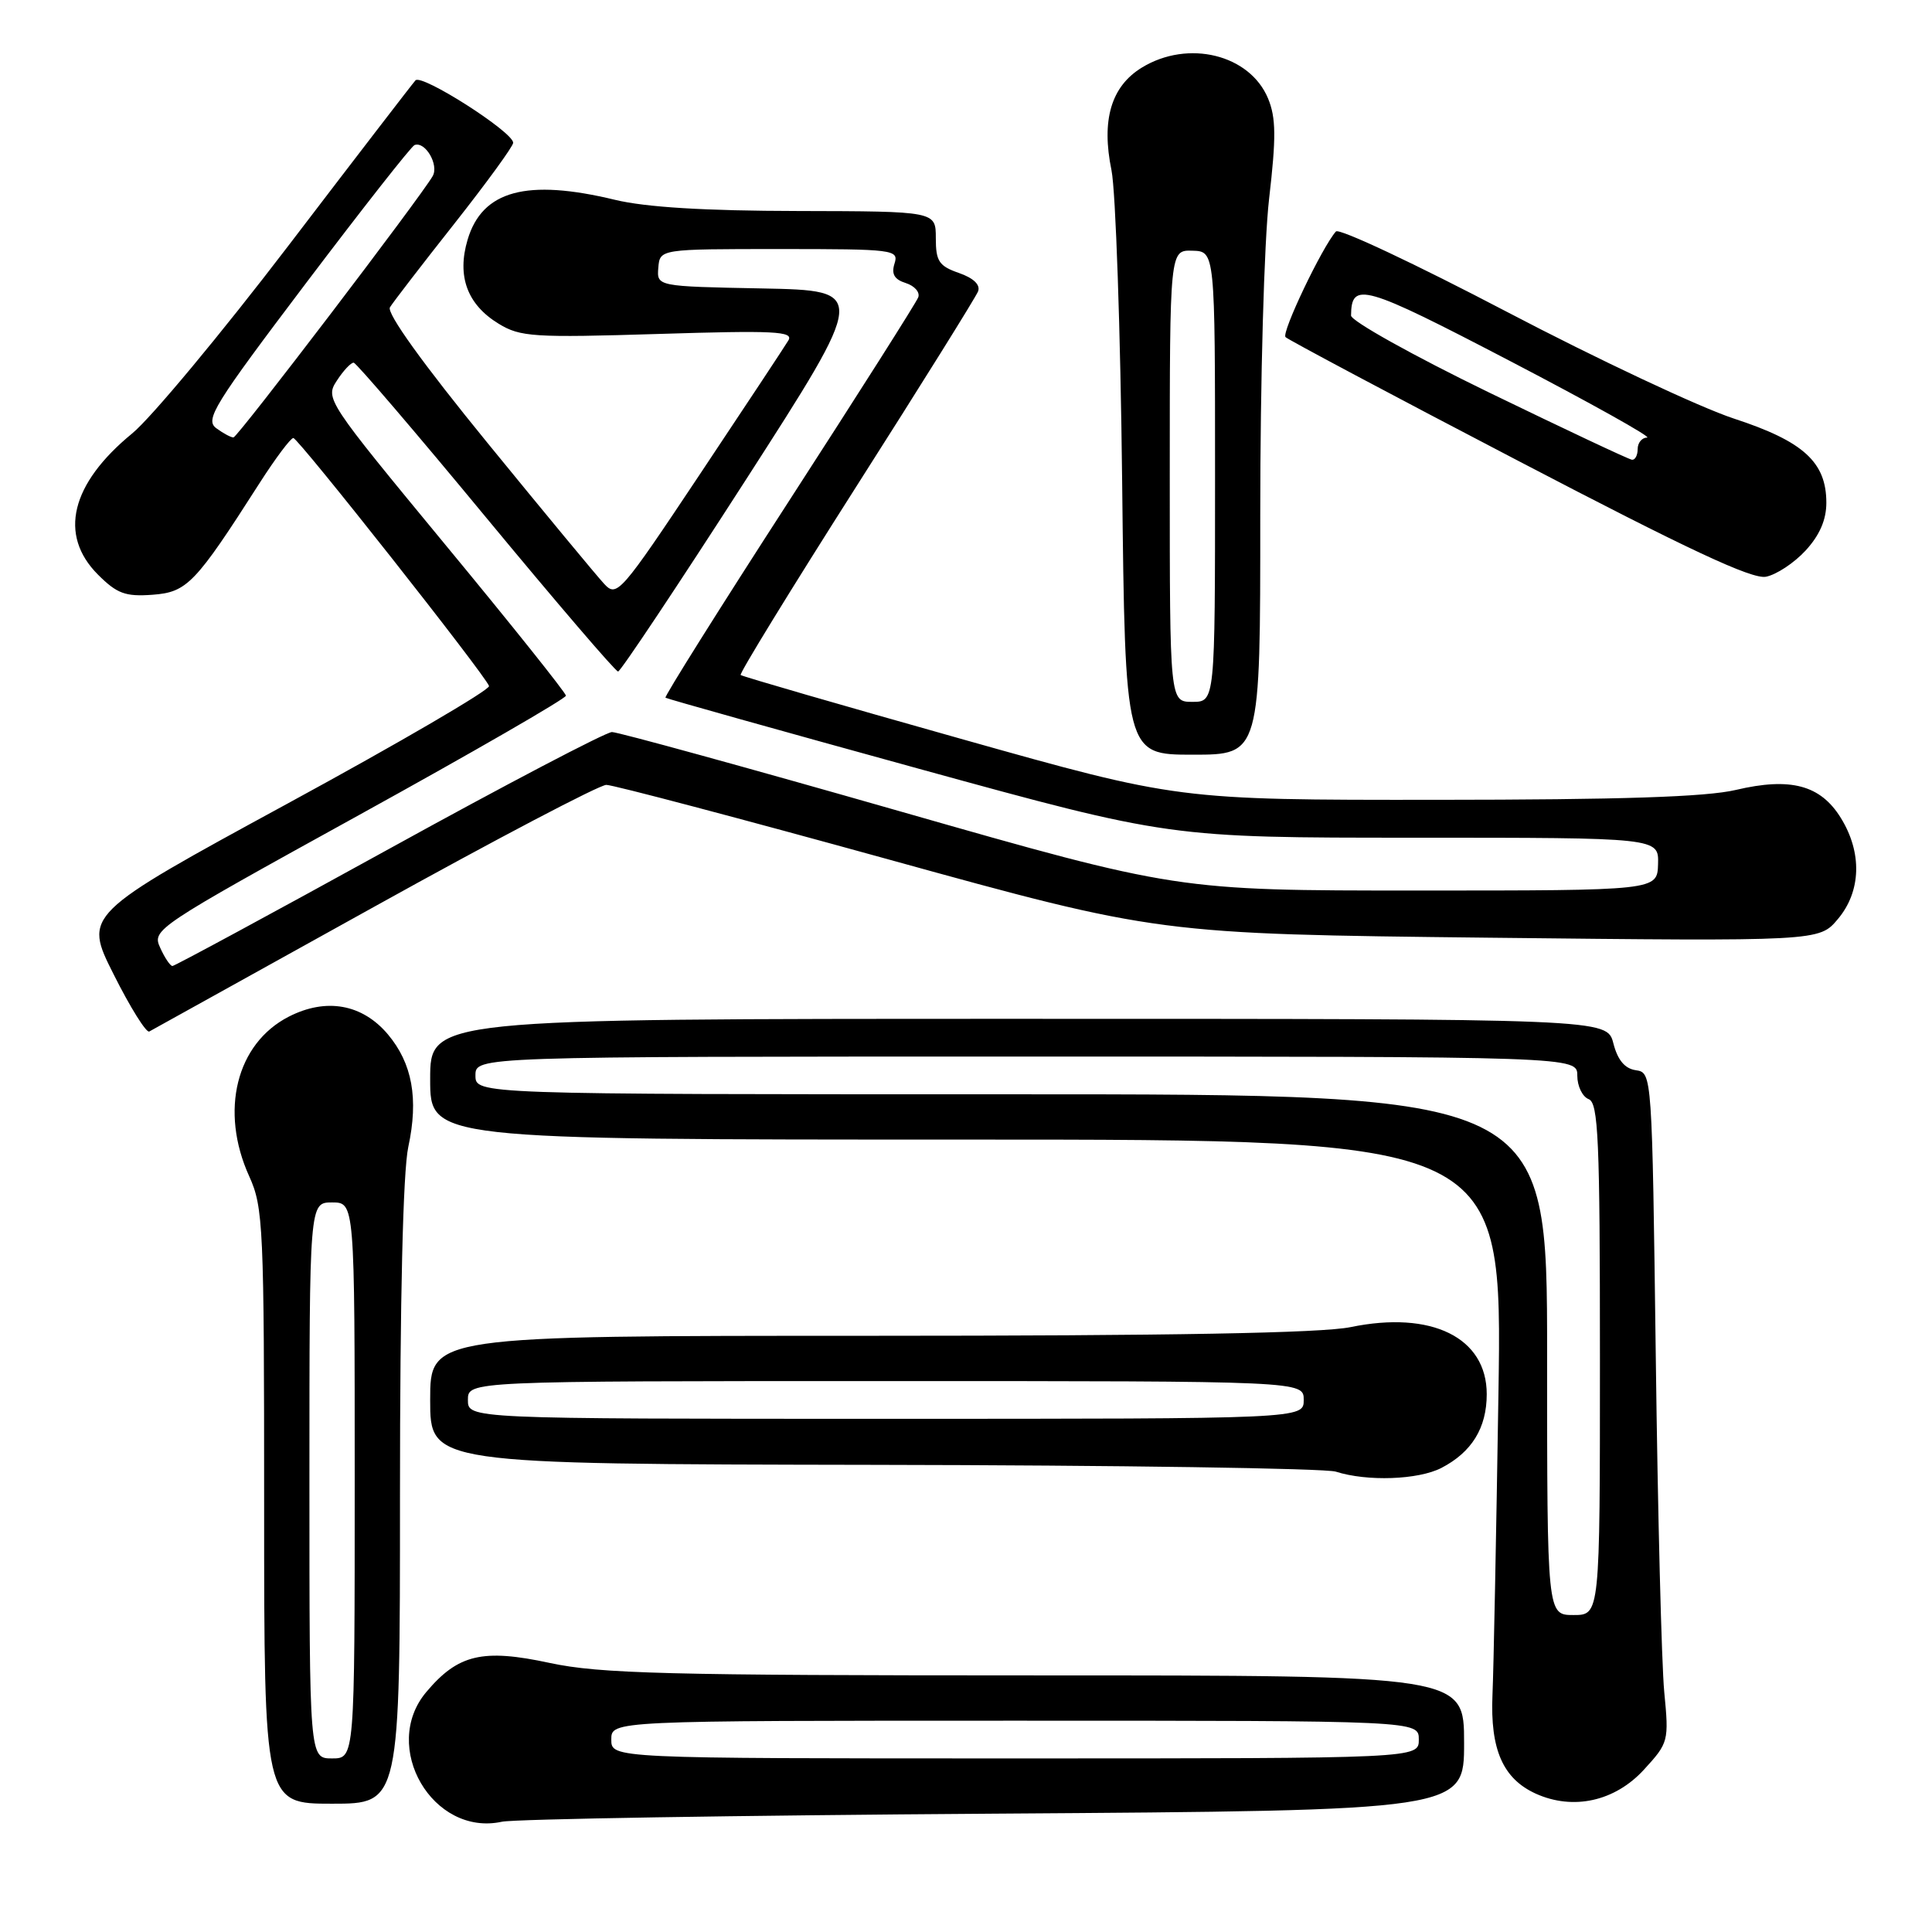 <?xml version="1.0" encoding="UTF-8" standalone="no"?>
<!DOCTYPE svg PUBLIC "-//W3C//DTD SVG 1.1//EN" "http://www.w3.org/Graphics/SVG/1.1/DTD/svg11.dtd" >
<svg xmlns="http://www.w3.org/2000/svg" xmlns:xlink="http://www.w3.org/1999/xlink" version="1.1" viewBox="0 0 256 256">
 <g >
 <path fill="currentColor"
d=" M 131.75 240.32 C 194.00 239.90 194.00 239.90 194.00 230.95 C 194.00 222.00 194.00 222.00 137.27 222.00 C 88.28 222.00 79.50 221.77 72.85 220.35 C 63.95 218.43 60.69 219.20 56.48 224.21 C 50.38 231.45 57.34 243.38 66.50 241.39 C 68.15 241.03 97.51 240.55 131.75 240.32 Z  M 53.00 198.05 C 53.00 172.09 53.40 155.22 54.10 151.98 C 55.48 145.56 54.63 140.91 51.40 137.06 C 48.01 133.04 43.22 132.18 38.27 134.71 C 31.31 138.27 29.09 147.20 33.02 155.86 C 34.89 159.97 35.00 162.50 35.00 199.61 C 35.00 239.00 35.00 239.00 44.00 239.00 C 53.00 239.00 53.00 239.00 53.00 198.05 Z  M 217.83 234.49 C 221.10 230.92 221.15 230.72 220.52 224.18 C 220.17 220.50 219.66 200.54 219.40 179.81 C 218.91 142.21 218.91 142.13 216.76 141.81 C 215.30 141.60 214.35 140.47 213.78 138.25 C 212.94 135.00 212.94 135.00 134.97 135.00 C 57.00 135.00 57.00 135.00 57.00 143.00 C 57.00 151.00 57.00 151.00 128.04 151.00 C 199.08 151.00 199.08 151.00 198.55 184.75 C 198.26 203.31 197.91 221.25 197.76 224.60 C 197.45 231.82 199.15 235.69 203.50 237.67 C 208.46 239.91 213.98 238.69 217.83 234.49 Z  M 190.99 194.51 C 195.02 192.42 197.00 189.21 197.00 184.73 C 197.00 177.23 189.70 173.63 178.96 175.85 C 175.12 176.64 155.25 177.00 115.19 177.00 C 57.00 177.00 57.00 177.00 57.00 185.50 C 57.00 194.00 57.00 194.00 115.75 194.10 C 148.06 194.15 175.62 194.56 177.00 195.00 C 181.15 196.33 187.92 196.09 190.99 194.51 Z  M 49.60 120.14 C 65.60 111.26 79.43 104.00 80.34 104.00 C 81.24 104.00 98.08 108.45 117.74 113.88 C 153.50 123.76 153.50 123.76 197.27 124.25 C 241.05 124.73 241.05 124.73 243.52 121.79 C 246.62 118.12 246.77 112.98 243.92 108.38 C 241.23 104.02 237.26 102.96 230.01 104.67 C 226.07 105.60 214.76 105.97 190.30 105.98 C 156.09 106.00 156.09 106.00 127.30 97.89 C 111.46 93.43 98.34 89.63 98.14 89.44 C 97.94 89.26 104.82 78.05 113.42 64.54 C 122.03 51.03 129.31 39.36 129.60 38.61 C 129.93 37.74 129.01 36.85 127.06 36.17 C 124.42 35.25 124.00 34.62 124.00 31.55 C 124.00 28.00 124.00 28.00 105.75 27.96 C 93.36 27.94 85.57 27.46 81.50 26.48 C 69.79 23.65 63.90 25.24 61.96 31.76 C 60.52 36.60 61.91 40.36 66.08 42.90 C 68.95 44.65 70.70 44.76 87.26 44.25 C 102.60 43.77 105.18 43.90 104.47 45.10 C 104.01 45.87 98.72 53.87 92.72 62.87 C 82.20 78.66 81.74 79.18 80.06 77.37 C 79.10 76.34 72.15 67.95 64.62 58.72 C 56.04 48.21 51.20 41.48 51.67 40.72 C 52.08 40.05 55.92 35.06 60.21 29.63 C 64.49 24.20 68.00 19.38 68.00 18.92 C 68.00 17.49 55.86 9.74 55.05 10.65 C 54.63 11.12 47.04 20.99 38.18 32.60 C 29.32 44.20 20.02 55.38 17.52 57.43 C 9.37 64.11 7.73 70.88 12.98 76.14 C 15.50 78.66 16.61 79.07 20.19 78.81 C 24.79 78.47 25.85 77.37 34.37 64.05 C 36.50 60.72 38.53 58.02 38.87 58.04 C 39.56 58.09 64.32 89.47 64.80 90.90 C 64.96 91.39 52.94 98.41 38.08 106.49 C 11.07 121.19 11.07 121.19 15.07 129.13 C 17.26 133.50 19.39 136.90 19.78 136.68 C 20.18 136.45 33.59 129.01 49.60 120.14 Z  M 166.99 68.25 C 166.99 50.35 167.50 32.08 168.16 26.36 C 169.11 18.19 169.08 15.61 168.03 13.06 C 165.61 7.22 157.44 5.21 151.31 8.95 C 147.23 11.44 145.91 15.91 147.28 22.57 C 147.83 25.28 148.47 43.81 148.69 63.75 C 149.09 100.00 149.09 100.00 158.05 100.00 C 167.00 100.00 167.00 100.00 166.99 68.25 Z  M 239.25 72.95 C 241.11 70.93 242.00 68.88 242.00 66.62 C 242.00 61.24 238.98 58.48 229.74 55.46 C 225.21 53.97 211.66 47.60 199.63 41.30 C 187.60 35.00 177.43 30.21 177.02 30.67 C 175.21 32.69 169.76 44.10 170.34 44.67 C 170.69 45.02 184.59 52.42 201.24 61.10 C 223.70 72.83 232.14 76.78 234.00 76.42 C 235.38 76.15 237.74 74.59 239.25 72.95 Z  M 81.00 230.50 C 81.00 228.00 81.00 228.00 134.50 228.00 C 188.00 228.00 188.00 228.00 188.00 230.50 C 188.00 233.00 188.00 233.00 134.50 233.00 C 81.00 233.00 81.00 233.00 81.00 230.50 Z  M 41.00 196.17 C 41.00 159.33 41.00 159.33 44.00 159.33 C 47.00 159.33 47.00 159.33 47.00 196.17 C 47.00 233.00 47.00 233.00 44.00 233.00 C 41.00 233.00 41.00 233.00 41.00 196.17 Z  M 205.00 179.50 C 205.00 145.00 205.00 145.00 134.00 145.00 C 63.00 145.00 63.00 145.00 63.00 142.50 C 63.00 140.00 63.00 140.00 136.00 140.00 C 209.00 140.00 209.00 140.00 209.00 142.53 C 209.00 143.92 209.68 145.32 210.50 145.64 C 211.79 146.13 212.00 150.90 212.00 180.11 C 212.00 214.00 212.00 214.00 208.50 214.00 C 205.00 214.00 205.00 214.00 205.00 179.50 Z  M 62.00 185.50 C 62.00 183.00 62.00 183.00 117.38 183.00 C 172.75 183.00 172.75 183.00 172.75 185.50 C 172.75 188.00 172.75 188.00 117.38 188.00 C 62.00 188.00 62.00 188.00 62.00 185.50 Z  M 21.22 125.57 C 20.13 123.19 20.60 122.88 47.55 108.01 C 62.65 99.68 74.99 92.56 74.99 92.18 C 74.98 91.81 67.79 82.80 59.01 72.18 C 43.27 53.11 43.07 52.82 44.64 50.43 C 45.51 49.09 46.52 48.02 46.87 48.06 C 47.21 48.09 55.11 57.31 64.40 68.56 C 73.70 79.80 81.57 88.99 81.90 88.98 C 82.23 88.97 89.80 77.60 98.73 63.73 C 114.96 38.50 114.96 38.50 100.99 38.22 C 87.03 37.95 87.03 37.95 87.23 35.47 C 87.44 33.00 87.44 33.00 103.29 33.00 C 118.46 33.00 119.11 33.08 118.53 34.92 C 118.09 36.31 118.50 37.03 120.03 37.51 C 121.19 37.88 121.93 38.73 121.67 39.40 C 121.42 40.08 113.70 52.23 104.53 66.41 C 95.36 80.59 88.00 92.31 88.18 92.45 C 88.35 92.59 103.46 96.83 121.74 101.86 C 154.98 111.00 154.98 111.00 187.39 111.00 C 219.80 111.00 219.80 111.00 219.70 114.50 C 219.60 118.00 219.60 118.00 187.78 118.00 C 155.96 118.00 155.96 118.00 119.24 107.50 C 99.04 101.72 81.88 97.00 81.09 97.00 C 80.30 97.00 66.99 103.97 51.52 112.50 C 36.04 121.03 23.14 128.00 22.85 128.00 C 22.56 128.00 21.82 126.91 21.22 125.57 Z  M 28.67 56.75 C 27.12 55.62 28.31 53.70 40.56 37.50 C 48.05 27.60 54.51 19.37 54.93 19.22 C 56.35 18.69 58.19 21.85 57.33 23.34 C 55.74 26.12 31.50 57.92 30.94 57.96 C 30.63 57.98 29.61 57.44 28.67 56.75 Z  M 155.00 63.07 C 155.00 33.13 155.00 33.13 158.00 33.22 C 161.00 33.30 161.00 33.30 161.00 63.15 C 161.00 93.00 161.00 93.00 158.00 93.00 C 155.00 93.00 155.00 93.00 155.00 63.07 Z  M 197.25 51.98 C 187.21 47.10 179.01 42.52 179.02 41.81 C 179.07 37.25 180.62 37.69 200.13 47.86 C 210.78 53.41 218.94 57.97 218.25 57.98 C 217.56 57.99 217.00 58.67 217.00 59.50 C 217.00 60.33 216.66 60.96 216.25 60.92 C 215.84 60.88 207.29 56.85 197.25 51.98 Z "/>
</g>
</svg>